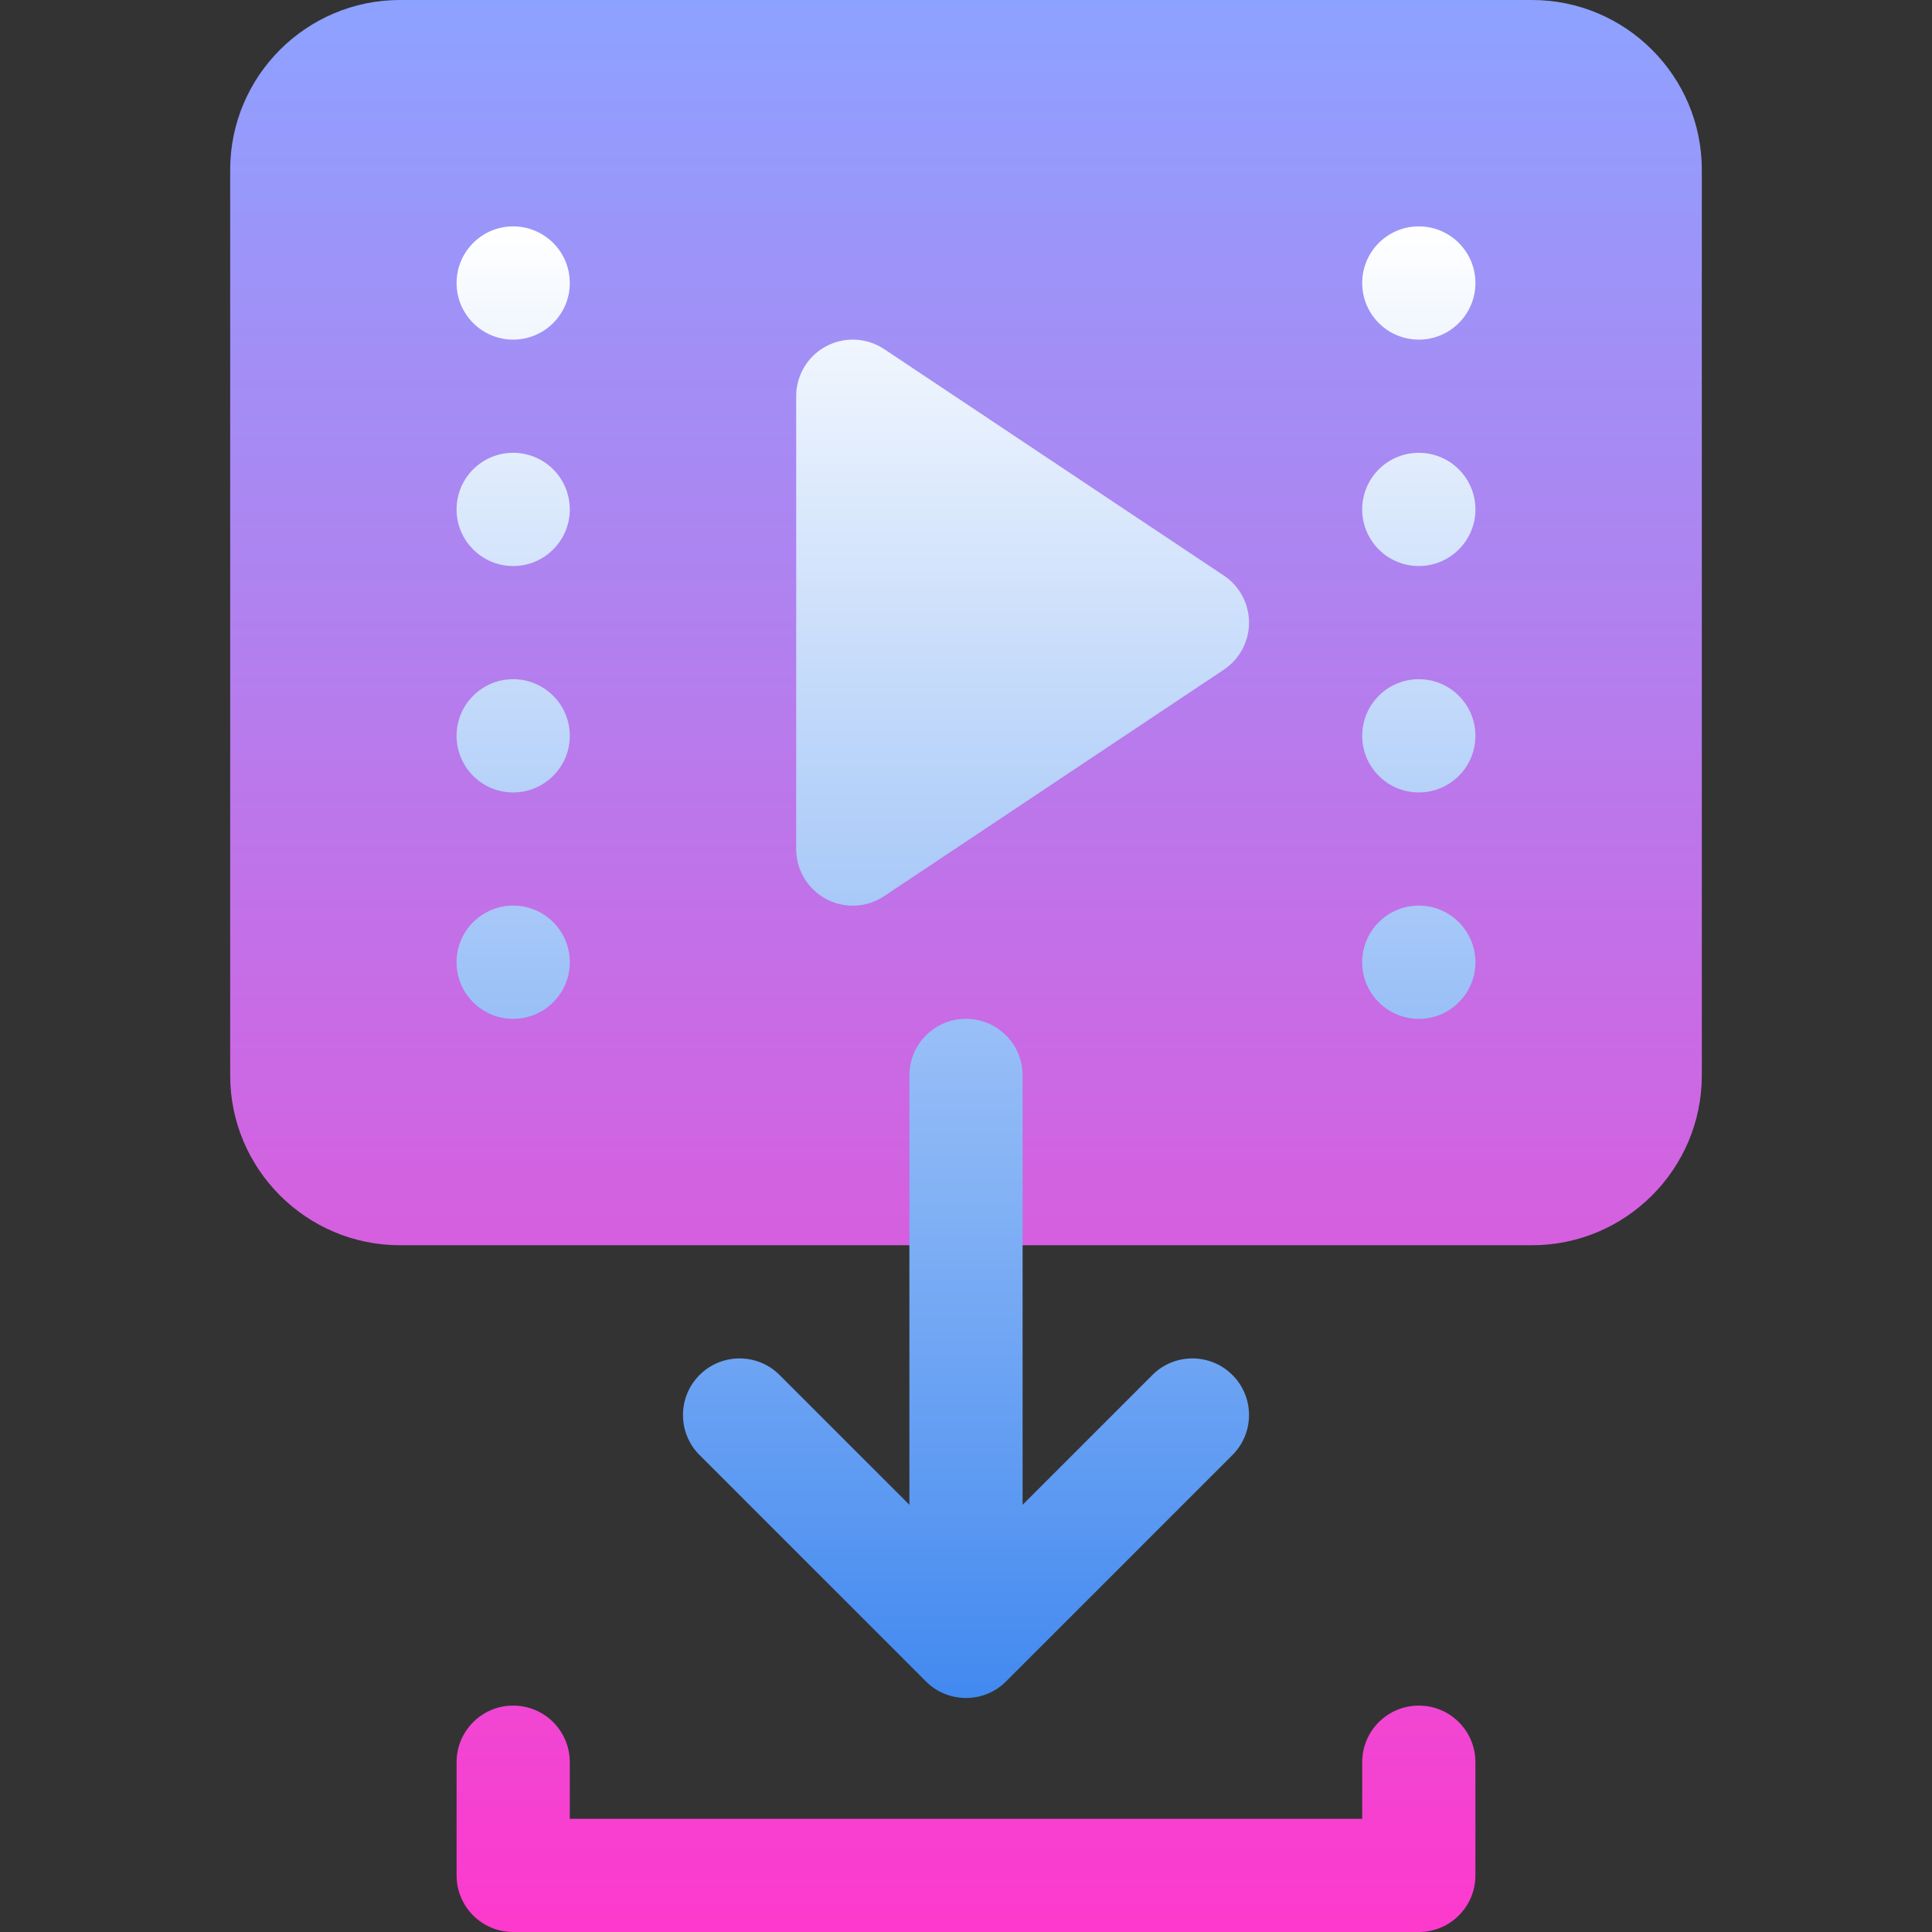 <svg xmlns="http://www.w3.org/2000/svg" version="1.1" xmlns:xlink="http://www.w3.org/1999/xlink" xmlns:svgjs="http://svgjs.com/svgjs" width="512" height="512" x="0" y="0" viewBox="0 0 512 512" style="enable-background:new 0 0 512 512" xml:space="preserve" class=""><rect x="0" y="0" width="512" height="512" fill="#333333" stroke="none"/><g><linearGradient id="a" x1="256" x2="256" y1="512" y2="0" gradientUnits="userSpaceOnUse"><stop stop-opacity="1" stop-color="#fd3acd" offset="0"></stop><stop stop-opacity="1" stop-color="#8da2ff" offset="1"></stop></linearGradient><linearGradient id="b" x1="256" x2="256" y1="449.984" y2="60" gradientUnits="userSpaceOnUse"><stop stop-opacity="1" stop-color="#4289f0" offset="0"></stop><stop stop-opacity="1" stop-color="#ffffff" offset="1"></stop></linearGradient><path fill="url(#a)" d="M406 0H106C81.186 0 61 20.186 61 45v240c0 24.814 20.186 45 45 45h300c24.814 0 45-20.186 45-45V45c0-24.814-20.186-45-45-45zm-30 452c-8.291 0-15 6.709-15 15v15H151v-15c0-8.291-6.709-15-15-15s-15 6.709-15 15v30c0 8.291 6.709 15 15 15h240c8.291 0 15-6.709 15-15v-30c0-8.291-6.709-15-15-15z" data-original="url(#a)" class=""></path><path fill="url(#b)" d="M305.395 364.395 271 398.789V285c0-8.291-6.709-15-15-15s-15 6.709-15 15v113.789l-34.395-34.395c-5.859-5.859-15.352-5.859-21.211 0s-5.859 15.352 0 21.211l59.982 59.982c5.802 5.817 15.355 5.908 21.248 0l59.982-59.982c5.859-5.859 5.859-15.352 0-21.211s-15.352-5.859-21.211.001zM136 60c-8.284 0-15 6.716-15 15s6.716 15 15 15 15-6.716 15-15-6.716-15-15-15zm0 60c-8.284 0-15 6.716-15 15s6.716 15 15 15 15-6.716 15-15-6.716-15-15-15zm0 60c-8.284 0-15 6.716-15 15s6.716 15 15 15 15-6.716 15-15-6.716-15-15-15zm0 60c-8.284 0-15 6.716-15 15s6.716 15 15 15 15-6.716 15-15-6.716-15-15-15zM376 90c8.284 0 15-6.716 15-15s-6.716-15-15-15-15 6.716-15 15 6.716 15 15 15zm0 30c-8.284 0-15 6.716-15 15s6.716 15 15 15 15-6.716 15-15-6.716-15-15-15zm0 60c-8.284 0-15 6.716-15 15s6.716 15 15 15 15-6.716 15-15-6.716-15-15-15zm0 60c-8.284 0-15 6.716-15 15s6.716 15 15 15 15-6.716 15-15-6.716-15-15-15zm-51.68-87.48-90-60a15.051 15.051 0 0 0-15.396-.747A14.996 14.996 0 0 0 211 105v120a14.997 14.997 0 0 0 23.321 12.481l90-60c4.175-2.783 6.68-7.471 6.68-12.48s-2.506-9.698-6.681-12.481z" data-original="url(#b)" class=""></path></g></svg>